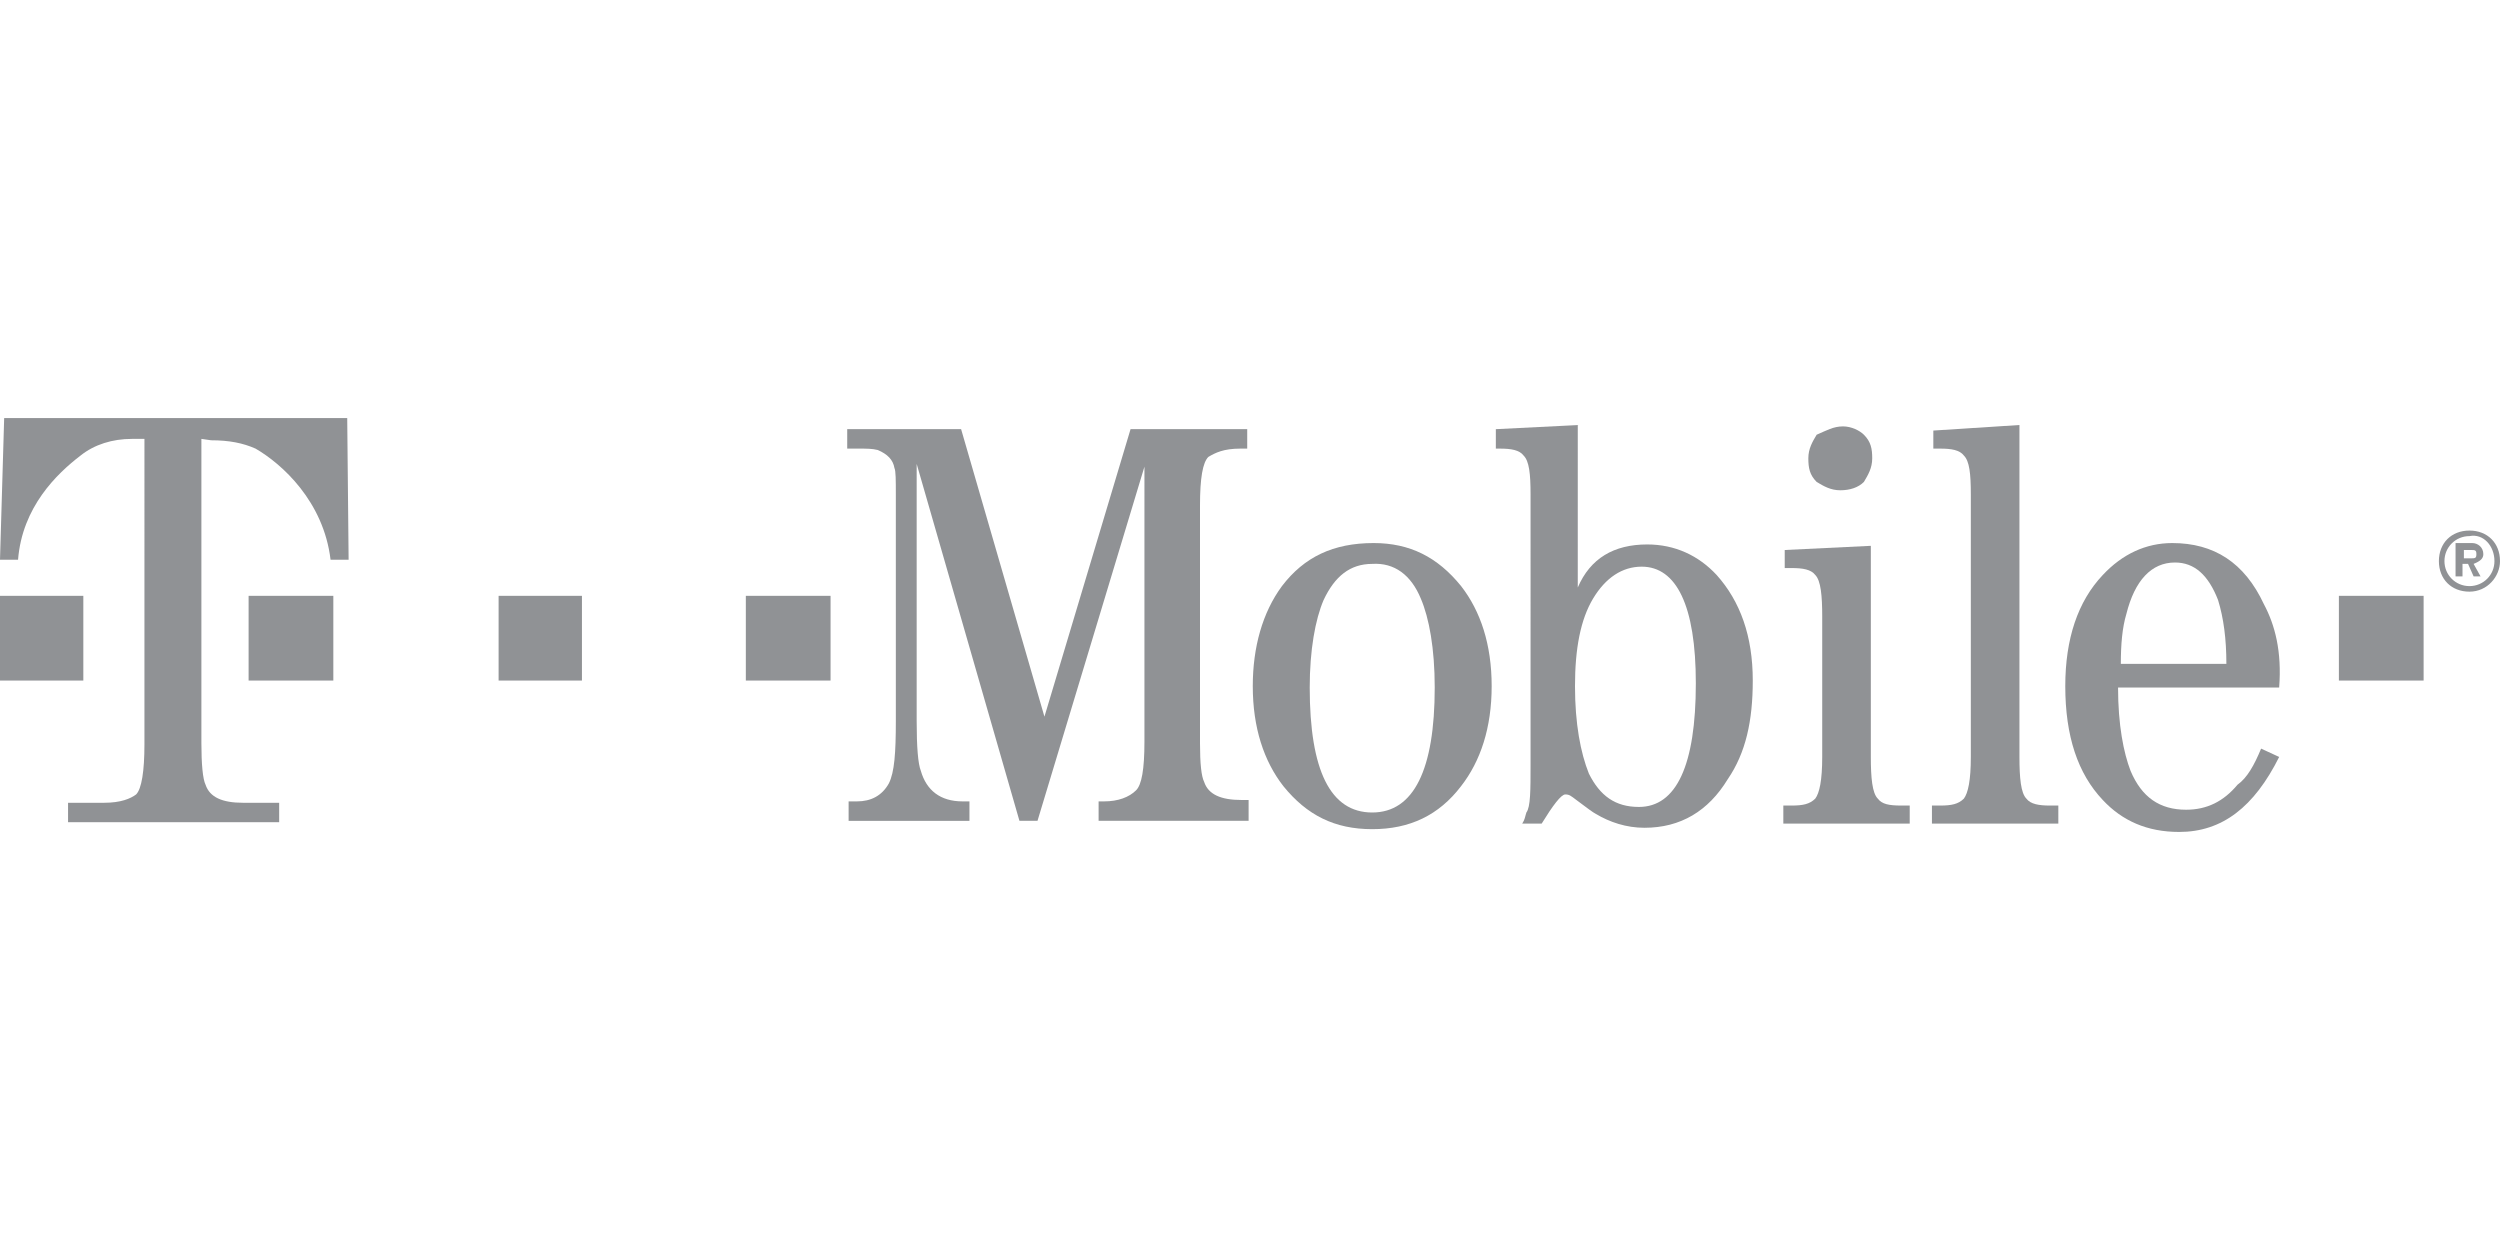 <?xml version="1.0" encoding="utf-8"?>
<!-- Generator: Adobe Illustrator 19.1.0, SVG Export Plug-In . SVG Version: 6.00 Build 0)  -->
<svg version="1.1" id="Layer_1" xmlns="http://www.w3.org/2000/svg" xmlns:xlink="http://www.w3.org/1999/xlink" x="0px" y="0px"
	 viewBox="0 0 180 90" style="enable-background:new 0 0 180 90;" xml:space="preserve">
<style type="text/css">
	.st0{fill:#909295;}
</style>
<g>
	<g>
		<path class="st0" d="M14.5,31.6v21.9c0,1.5,0.1,2.6,0.3,3c0.3,0.9,1.2,1.3,2.7,1.3h2.6v1.4H4.9v-1.4h2.6c1.2,0,1.9-0.3,2.3-0.6
			c0.4-0.4,0.6-1.7,0.6-3.6V31.6H9.5c-1.4,0-2.7,0.4-3.7,1.2c-1.7,1.3-4.2,3.7-4.5,7.5H0l0.3-10.2h24.7l0.1,10.2h-1.3
			c-0.5-4.2-3.5-6.9-5.4-8c-0.9-0.4-1.9-0.6-3.2-0.6L14.5,31.6L14.5,31.6z"/>
		<polygon class="st0" points="0,49 0,42.9 6,42.9 6,49 		"/>
		<polygon class="st0" points="17.9,49 17.9,42.9 24,42.9 24,49 		"/>
		<polygon class="st0" points="35.9,49 35.9,42.9 41.9,42.9 41.9,49 		"/>
		<polygon class="st0" points="53.7,49 53.7,42.9 59.8,42.9 59.8,49 		"/>
		<path class="st0" d="M74.7,59.1h-1.3L66,33.4v18.5c0,1.9,0.1,3.1,0.3,3.6c0.4,1.4,1.4,2.2,3,2.2h0.5v1.4h-8.7v-1.4h0.6
			c1,0,1.8-0.4,2.3-1.3c0.4-0.8,0.5-2.2,0.5-4.5V35.6c0-1,0-1.7-0.1-1.9c-0.1-0.6-0.5-1-1.2-1.3c-0.4-0.1-0.8-0.1-1.4-0.1h-0.8v-1.4
			h8.2l6,20.7l6.2-20.7h8.4v1.4h-0.5c-1.2,0-1.8,0.3-2.3,0.6c-0.4,0.4-0.6,1.5-0.6,3.5v17.1c0,1.5,0.1,2.4,0.3,2.8
			c0.3,0.9,1.2,1.3,2.7,1.3h0.5v1.5H79.1v-1.4h0.4c1,0,1.8-0.3,2.3-0.8c0.4-0.4,0.6-1.5,0.6-3.5V33.6L74.7,59.1L74.7,59.1z"/>
		<path class="st0" d="M102.3,43.1c0.6,1.4,1,3.6,1,6.4c0,5.9-1.5,9-4.5,9s-4.5-3-4.5-9c0-2.7,0.4-4.9,1-6.3
			c0.8-1.7,1.9-2.6,3.5-2.6C100.4,40.5,101.6,41.4,102.3,43.1L102.3,43.1z M92.3,42.2c-1.4,1.9-2.1,4.4-2.1,7.2c0,3,0.8,5.4,2.2,7.2
			c1.7,2.1,3.7,3.1,6.4,3.1s4.8-1,6.4-3.1c1.4-1.8,2.2-4.2,2.2-7.2s-0.8-5.4-2.2-7.2c-1.7-2.1-3.7-3.1-6.3-3.1
			C96,39.1,93.9,40.1,92.3,42.2L92.3,42.2z"/>
		<path class="st0" d="M122.1,49.2c0,5.9-1.4,8.9-4.1,8.9c-1.7,0-2.8-0.8-3.6-2.4c-0.6-1.5-1-3.6-1-6.3s0.4-4.8,1.3-6.3
			c0.9-1.5,2.1-2.3,3.5-2.3C120.7,40.8,122.1,43.6,122.1,49.2L122.1,49.2z M113.7,30.6l-6,0.3v1.4h0.3c0.8,0,1.4,0.1,1.7,0.5
			c0.4,0.4,0.5,1.3,0.5,2.8V55c0,1.9,0,3.1-0.3,3.5c-0.1,0.3-0.1,0.5-0.3,0.8h1.4c0.8-1.3,1.4-2.1,1.7-2.1c0.3,0,0.4,0.1,0.8,0.4
			c0.8,0.6,1.2,0.9,1.4,1c1,0.6,2.2,1,3.5,1c2.6,0,4.6-1.2,6-3.5c1.3-1.9,1.8-4.2,1.8-7.1c0-3.2-0.9-5.7-2.6-7.6
			c-1.3-1.4-3-2.2-5-2.2c-2.4,0-4.1,1-5,3.1V30.6H113.7z"/>
		<path class="st0" d="M134.7,39.3v15.2c0,1.5,0.1,2.6,0.5,3c0.3,0.4,0.8,0.5,1.7,0.5h0.6v1.3h-9.1V58h0.6c0.8,0,1.3-0.1,1.7-0.5
			c0.3-0.4,0.5-1.3,0.5-3V44.4c0-1.5-0.1-2.6-0.5-3c-0.3-0.4-0.9-0.5-1.7-0.5h-0.5v-1.3L134.7,39.3L134.7,39.3z M132.7,30.7
			c0.6,0,1.2,0.3,1.5,0.6c0.5,0.5,0.6,1,0.6,1.7s-0.3,1.2-0.6,1.7c-0.4,0.4-1,0.6-1.7,0.6s-1.2-0.3-1.7-0.6c-0.5-0.5-0.6-1-0.6-1.7
			s0.3-1.2,0.6-1.7C131.5,31,132,30.7,132.7,30.7L132.7,30.7z"/>
		<path class="st0" d="M145.4,30.6v23.9c0,1.5,0.1,2.6,0.5,3c0.3,0.4,0.9,0.5,1.7,0.5h0.6v1.3h-9.1V58h0.6c0.8,0,1.3-0.1,1.7-0.5
			c0.3-0.4,0.5-1.3,0.5-3V35.6c0-1.5-0.1-2.4-0.5-2.8c-0.3-0.4-0.9-0.5-1.7-0.5h-0.5V31L145.4,30.6L145.4,30.6z"/>
		<path class="st0" d="M152.7,47.8c0-1.4,0.1-2.6,0.4-3.6c0.6-2.4,1.8-3.7,3.5-3.7c1.4,0,2.4,0.9,3.1,2.7c0.4,1.3,0.6,2.8,0.6,4.6
			H152.7L152.7,47.8z M163,43.5c-1.4-3-3.6-4.4-6.6-4.4c-1.9,0-3.6,0.8-5,2.3c-1.8,1.9-2.7,4.6-2.7,8c0,3.6,0.9,6.3,2.7,8.2
			c1.4,1.5,3.2,2.3,5.5,2.3c3.1,0,5.4-1.8,7.2-5.4l-1.3-0.6c-0.5,1.2-1,2.1-1.7,2.6c-1,1.2-2.2,1.8-3.7,1.8c-1.9,0-3.2-0.9-4-2.8
			c-0.5-1.3-0.9-3.3-0.9-6h11.6C164.3,46.9,163.8,45,163,43.5L163,43.5z"/>
		<polygon class="st0" points="168.4,49 168.4,42.9 174.5,42.9 174.5,49 		"/>
	</g>
	<path class="st0" d="M179.6,40.4c0,1-0.8,1.8-1.8,1.8s-1.8-0.8-1.8-1.8c0-1,0.8-1.8,1.8-1.8C178.8,38.4,179.6,39.3,179.6,40.4z
		 M180,40.4c0-1.3-0.9-2.2-2.2-2.2c-1.3,0-2.2,0.9-2.2,2.2c0,1.3,0.9,2.2,2.2,2.2C179.1,42.6,180,41.5,180,40.4z M178.8,39.9
		c0-0.5-0.4-0.8-0.8-0.8h-1.2v2.4h0.5v-0.9h0.4l0.4,0.9h0.5l-0.5-0.9C178.6,40.4,178.8,40.2,178.8,39.9z M178.3,39.9
		c0,0.3-0.1,0.3-0.4,0.3h-0.5v-0.6h0.5C178.2,39.6,178.3,39.6,178.3,39.9z"/>
</g>
</svg>
